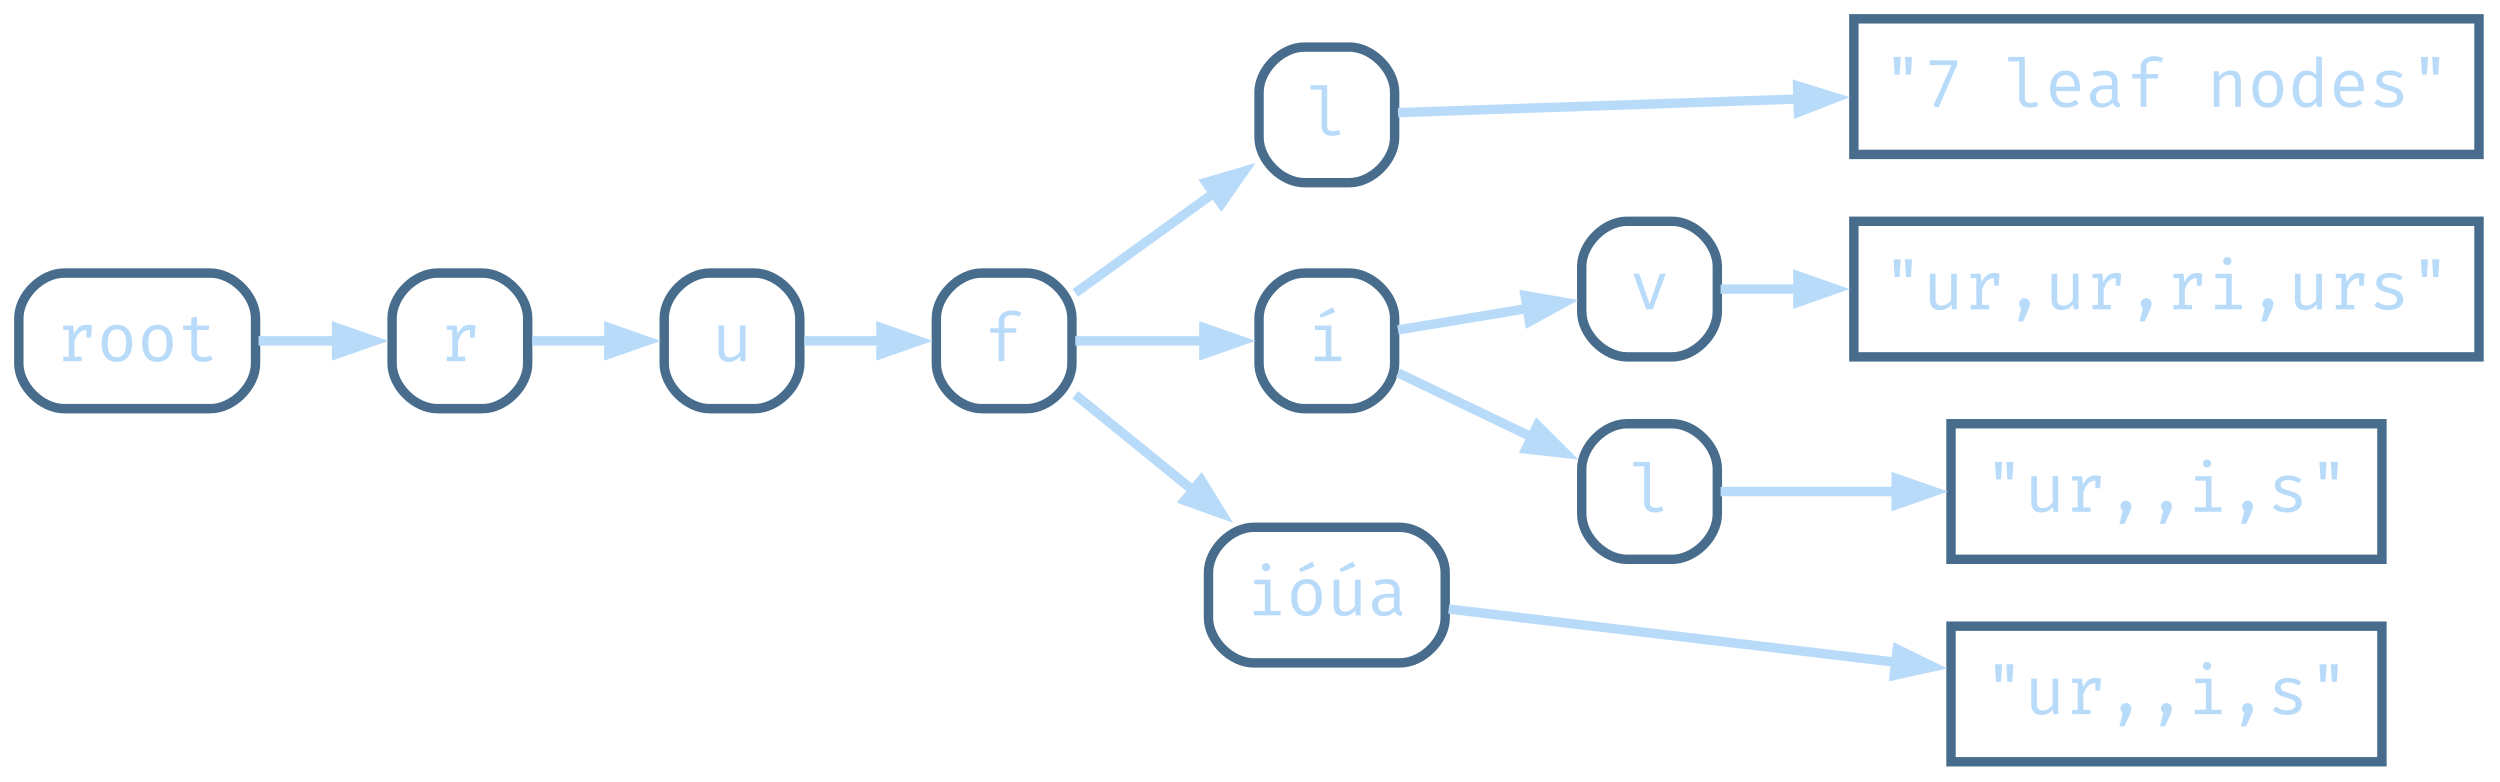 <?xml version="1.0" encoding="UTF-8" standalone="no"?>
<!-- Generated by graphviz version 13.1.0 (20250701.0955)
 -->

<!-- Pages: 1 -->

<svg
   width="531pt"
   height="166pt"
   viewBox="0.00 0.00 531.00 166.00"
   version="1.1"
   id="svg25"
   xmlns="http://www.w3.org/2000/svg"
   xmlns:svg="http://www.w3.org/2000/svg">
  <defs
     id="defs25" />
  <g
     id="graph0"
     class="graph"
     transform="scale(1 1) rotate(0) translate(4 161.8)">
    <!-- root -->
    <g
       id="node1"
       class="node">
      <title
         id="title1">root</title>
      <path
         fill="none"
         stroke="#486d8c"
         stroke-width="2"
         d="M40.68,-103.8C40.68,-103.8 9.6,-103.8 9.6,-103.8 4.8,-103.8 0,-99 0,-94.2 0,-94.2 0,-84.6 0,-84.6 0,-79.8 4.8,-75 9.6,-75 9.6,-75 40.68,-75 40.68,-75 45.48,-75 50.28,-79.8 50.28,-84.6 50.28,-84.6 50.28,-94.2 50.28,-94.2 50.28,-99 45.48,-103.8 40.68,-103.8"
         id="path1" />
      <path
         d="m 9.424,-85.1 v -0.926 h 1.177 v -5.708 H 9.424 v -0.926 H 11.521 l 0.223,1.788 q 0.438,-0.933 1.063,-1.443 0.625,-0.51 1.651,-0.51 0.316,0 0.56,0.05 0.251,0.043 0.51,0.115 l -0.172,2.556 h -0.991 v -1.608 q -0.029,0 -0.065,0 -1.737,0 -2.491,2.484 v 3.202 h 1.536 v 0.926 z M 20.847,-92.818 q 1.601,0 2.419,1.07 0.818,1.07 0.818,2.865 0,1.156 -0.373,2.046 -0.373,0.89 -1.098,1.4 -0.725,0.503 -1.781,0.503 -1.601,0 -2.427,-1.077 -0.826,-1.077 -0.826,-2.857 0,-1.163 0.373,-2.053 0.373,-0.897 1.098,-1.393 0.732,-0.503 1.795,-0.503 z m 0,0.984 q -0.976,0 -1.479,0.725 -0.495,0.725 -0.495,2.24 0,1.501 0.488,2.226 0.495,0.718 1.472,0.718 0.976,0 1.465,-0.725 0.495,-0.725 0.495,-2.233 0,-1.508 -0.488,-2.226 -0.488,-0.725 -1.457,-0.725 z m 8.615,-0.984 q 1.601,0 2.419,1.07 0.818,1.07 0.818,2.865 0,1.156 -0.373,2.046 -0.373,0.89 -1.098,1.4 -0.725,0.503 -1.781,0.503 -1.601,0 -2.427,-1.077 -0.826,-1.077 -0.826,-2.857 0,-1.163 0.373,-2.053 0.373,-0.897 1.098,-1.393 0.732,-0.503 1.795,-0.503 z m 0,0.984 q -0.976,0 -1.479,0.725 -0.495,0.725 -0.495,2.24 0,1.501 0.488,2.226 0.495,0.718 1.472,0.718 0.976,0 1.465,-0.725 0.495,-0.725 0.495,-2.233 0,-1.508 -0.488,-2.226 -0.488,-0.725 -1.457,-0.725 z m 11.738,6.354 q -0.388,0.258 -0.941,0.402 -0.553,0.144 -1.084,0.144 -1.221,0 -1.881,-0.639 -0.661,-0.639 -0.661,-1.644 v -4.509 h -1.737 v -0.933 h 1.737 v -1.716 l 1.206,-0.144 v 1.859 h 2.613 l -0.144,0.933 h -2.47 v 4.494 q 0,0.632 0.33,0.962 0.337,0.33 1.113,0.33 0.424,0 0.783,-0.101 0.359,-0.101 0.668,-0.258 z"
         id="text1"
         style="font-size:14px;font-family:'Fira Code';text-anchor:middle;fill:#b9dbfa"
         aria-label="root" />
    </g>
    <!-- root_0 -->
    <g
       id="node2"
       class="node">
      <title
         id="title2">root_0</title>
      <path
         fill="none"
         stroke="#486d8c"
         stroke-width="2"
         d="M98.48,-103.8C98.48,-103.8 88.88,-103.8 88.88,-103.8 84.08,-103.8 79.28,-99 79.28,-94.2 79.28,-94.2 79.28,-84.6 79.28,-84.6 79.28,-79.8 84.08,-75 88.88,-75 88.88,-75 98.48,-75 98.48,-75 103.28,-75 108.08,-79.8 108.08,-84.6 108.08,-84.6 108.08,-94.2 108.08,-94.2 108.08,-99 103.28,-103.8 98.48,-103.8"
         id="path2" />
      <path
         d="m 90.887,-85.1 v -0.926 h 1.177 v -5.708 h -1.177 v -0.926 h 2.096 l 0.223,1.788 q 0.438,-0.933 1.063,-1.443 0.625,-0.51 1.651,-0.51 0.316,0 0.56,0.05 0.251,0.043 0.51,0.115 l -0.172,2.556 h -0.991 v -1.608 q -0.029,0 -0.065,0 -1.737,0 -2.491,2.484 v 3.202 h 1.536 v 0.926 z"
         id="text2"
         style="font-size:14px;font-family:'Fira Code';text-anchor:middle;fill:#b9dbfa"
         aria-label="r" />
    </g>
    <!-- root&#45;&gt;root_0 -->
    <g
       id="edge1"
       class="edge">
      <title
         id="title3">root-&gt;root_0</title>
      <path
         fill="none"
         stroke="#b9dbfa"
         stroke-width="2"
         d="M50.92,-89.4C56.45,-89.4 62.31,-89.4 67.84,-89.4"
         id="path3" />
      <polygon
         fill="#b9dbfa"
         stroke="#b9dbfa"
         stroke-width="2"
         points="67.49,-92.2 75.49,-89.4 67.49,-86.6 67.49,-92.2"
         id="polygon3" />
    </g>
    <!-- root_0_1 -->
    <g
       id="node3"
       class="node">
      <title
         id="title4">root_0_1</title>
      <path
         fill="none"
         stroke="#486d8c"
         stroke-width="2"
         d="M156.28,-103.8C156.28,-103.8 146.68,-103.8 146.68,-103.8 141.88,-103.8 137.08,-99 137.08,-94.2 137.08,-94.2 137.08,-84.6 137.08,-84.6 137.08,-79.8 141.88,-75 146.68,-75 146.68,-75 156.28,-75 156.28,-75 161.08,-75 165.88,-79.8 165.88,-84.6 165.88,-84.6 165.88,-94.2 165.88,-94.2 165.88,-99 161.08,-103.8 156.28,-103.8"
         id="path4" />
      <path
         d="m 149.822,-92.66 v 5.356 q 0,0.747 0.309,1.077 0.309,0.33 0.962,0.33 0.625,0 1.177,-0.352 0.56,-0.359 0.869,-0.847 v -5.564 h 1.206 v 7.56 h -1.027 l -0.101,-1.019 q -0.445,0.574 -1.106,0.883 -0.653,0.302 -1.314,0.302 -1.098,0 -1.644,-0.582 -0.538,-0.589 -0.538,-1.644 v -5.499 z"
         id="text4"
         style="font-size:14px;font-family:'Fira Code';text-anchor:middle;fill:#b9dbfa"
         aria-label="u" />
    </g>
    <!-- root_0&#45;&gt;root_0_1 -->
    <g
       id="edge2"
       class="edge">
      <title
         id="title5">root_0-&gt;root_0_1</title>
      <path
         fill="none"
         stroke="#b9dbfa"
         stroke-width="2"
         d="M109.05,-89.4C114.03,-89.4 119.78,-89.4 125.37,-89.4"
         id="path5" />
      <polygon
         fill="#b9dbfa"
         stroke="#b9dbfa"
         stroke-width="2"
         points="125.32,-92.2 133.32,-89.4 125.32,-86.6 125.32,-92.2"
         id="polygon5" />
    </g>
    <!-- root_0_1_2 -->
    <g
       id="node4"
       class="node">
      <title
         id="title6">root_0_1_2</title>
      <path
         fill="none"
         stroke="#486d8c"
         stroke-width="2"
         d="M214.08,-103.8C214.08,-103.8 204.48,-103.8 204.48,-103.8 199.68,-103.8 194.88,-99 194.88,-94.2 194.88,-94.2 194.88,-84.6 194.88,-84.6 194.88,-79.8 199.68,-75 204.48,-75 204.48,-75 214.08,-75 214.08,-75 218.88,-75 223.68,-79.8 223.68,-84.6 223.68,-84.6 223.68,-94.2 223.68,-94.2 223.68,-99 218.88,-103.8 214.08,-103.8"
         id="path6" />
      <path
         d="m 210.881,-95.855 q 0.61,0 1.106,0.108 0.495,0.108 0.941,0.302 l -0.388,0.897 q -0.366,-0.158 -0.783,-0.237 -0.409,-0.079 -0.84,-0.079 -1.587,0 -1.587,1.256 v 1.536 h 2.563 l -0.129,0.948 h -2.434 v 6.024 h -1.206 v -6.024 h -1.802 v -0.948 h 1.802 v -1.508 q 0,-0.704 0.359,-1.213 0.366,-0.51 0.991,-0.783 0.625,-0.28 1.407,-0.28 z"
         id="text6"
         style="font-size:14px;font-family:'Fira Code';text-anchor:middle;fill:#b9dbfa"
         aria-label="f" />
    </g>
    <!-- root_0_1&#45;&gt;root_0_1_2 -->
    <g
       id="edge3"
       class="edge">
      <title
         id="title7">root_0_1-&gt;root_0_1_2</title>
      <path
         fill="none"
         stroke="#b9dbfa"
         stroke-width="2"
         d="M166.85,-89.4C171.83,-89.4 177.58,-89.4 183.17,-89.4"
         id="path7" />
      <polygon
         fill="#b9dbfa"
         stroke="#b9dbfa"
         stroke-width="2"
         points="183.12,-92.2 191.12,-89.4 183.12,-86.6 183.12,-92.2"
         id="polygon7" />
    </g>
    <!-- root_0_1_2_3 -->
    <g
       id="node5"
       class="node">
      <title
         id="title8">root_0_1_2_3</title>
      <path
         fill="none"
         stroke="#486d8c"
         stroke-width="2"
         d="M282.62,-151.8C282.62,-151.8 273.02,-151.8 273.02,-151.8 268.22,-151.8 263.42,-147 263.42,-142.2 263.42,-142.2 263.42,-132.6 263.42,-132.6 263.42,-127.8 268.22,-123 273.02,-123 273.02,-123 282.62,-123 282.62,-123 287.42,-123 292.22,-127.8 292.22,-132.6 292.22,-132.6 292.22,-142.2 292.22,-142.2 292.22,-147 287.42,-151.8 282.62,-151.8"
         id="path8" />
      <path
         d="m 277.899,-143.704 v 8.737 q 0,0.56 0.345,0.797 0.352,0.23 0.905,0.23 0.337,0 0.646,-0.072 0.316,-0.072 0.625,-0.194 l 0.323,0.883 q -0.309,0.151 -0.768,0.266 -0.452,0.122 -1.027,0.122 -1.005,0 -1.63,-0.553 -0.625,-0.56 -0.625,-1.544 v -7.718 h -2.319 v -0.955 z"
         id="text8"
         style="font-size:14px;font-family:'Fira Code';text-anchor:middle;fill:#b9dbfa"
         aria-label="l" />
    </g>
    <!-- root_0_1_2&#45;&gt;root_0_1_2_3 -->
    <g
       id="edge4"
       class="edge">
      <title
         id="title9">root_0_1_2-&gt;root_0_1_2_3</title>
      <path
         fill="none"
         stroke="#b9dbfa"
         stroke-width="2"
         d="M224.39,-99.58C232.95,-105.75 244.07,-113.78 253.87,-120.84"
         id="path9" />
      <polygon
         fill="#b9dbfa"
         stroke="#b9dbfa"
         stroke-width="2"
         points="252.15,-123.05 260.27,-125.46 255.42,-118.51 252.15,-123.05"
         id="polygon9" />
    </g>
    <!-- root_0_1_2_4 -->
    <g
       id="node7"
       class="node">
      <title
         id="title10">root_0_1_2_4</title>
      <path
         fill="none"
         stroke="#486d8c"
         stroke-width="2"
         d="M282.62,-103.8C282.62,-103.8 273.02,-103.8 273.02,-103.8 268.22,-103.8 263.42,-99 263.42,-94.2 263.42,-94.2 263.42,-84.6 263.42,-84.6 263.42,-79.8 268.22,-75 273.02,-75 273.02,-75 282.62,-75 282.62,-75 287.42,-75 292.22,-79.8 292.22,-84.6 292.22,-84.6 292.22,-94.2 292.22,-94.2 292.22,-99 287.42,-103.8 282.62,-103.8"
         id="path10" />
      <path
         d="m 278.782,-92.66 v 6.605 h 2.132 v 0.955 h -5.672 v -0.955 h 2.333 v -5.65 h -2.262 v -0.955 z m 0.258,-3.884 0.56,1.034 -3.001,1.221 -0.373,-0.646 z"
         id="text10"
         style="font-size:14px;font-family:'Fira Code';text-anchor:middle;fill:#b9dbfa"
         aria-label="í" />
    </g>
    <!-- root_0_1_2&#45;&gt;root_0_1_2_4 -->
    <g
       id="edge6"
       class="edge">
      <title
         id="title11">root_0_1_2-&gt;root_0_1_2_4</title>
      <path
         fill="none"
         stroke="#b9dbfa"
         stroke-width="2"
         d="M224.39,-89.4C232.33,-89.4 242.48,-89.4 251.73,-89.4"
         id="path11" />
      <polygon
         fill="#b9dbfa"
         stroke="#b9dbfa"
         stroke-width="2"
         points="251.7,-92.2 259.7,-89.4 251.7,-86.6 251.7,-92.2"
         id="polygon11" />
    </g>
    <!-- root_0_1_2_7 -->
    <g
       id="node12"
       class="node">
      <title
         id="title12">root_0_1_2_7</title>
      <path
         fill="none"
         stroke="#486d8c"
         stroke-width="2"
         d="M293.36,-49.8C293.36,-49.8 262.28,-49.8 262.28,-49.8 257.48,-49.8 252.68,-45 252.68,-40.2 252.68,-40.2 252.68,-30.6 252.68,-30.6 252.68,-25.8 257.48,-21 262.28,-21 262.28,-21 293.36,-21 293.36,-21 298.16,-21 302.96,-25.8 302.96,-30.6 302.96,-30.6 302.96,-40.2 302.96,-40.2 302.96,-45 298.16,-49.8 293.36,-49.8"
         id="path12" />
      <path
         d="m 264.897,-42.199 q 0.402,0 0.639,0.244 0.244,0.244 0.244,0.596 0,0.366 -0.244,0.617 -0.237,0.244 -0.639,0.244 -0.381,0 -0.625,-0.244 -0.244,-0.251 -0.244,-0.617 0,-0.352 0.244,-0.596 0.244,-0.244 0.625,-0.244 z m 0.962,3.539 v 6.605 h 2.132 V -31.1 h -5.672 v -0.955 h 2.333 v -5.65 h -2.262 V -38.66 Z m 7.668,-0.158 q 1.601,0 2.419,1.07 0.818,1.07 0.818,2.865 0,1.156 -0.373,2.046 -0.373,0.89 -1.098,1.4 -0.725,0.503 -1.781,0.503 -1.601,0 -2.427,-1.077 -0.826,-1.077 -0.826,-2.857 0,-1.163 0.373,-2.053 0.373,-0.897 1.098,-1.393 0.732,-0.503 1.795,-0.503 z m 0,0.984 q -0.976,0 -1.479,0.725 -0.495,0.725 -0.495,2.24 0,1.501 0.488,2.226 0.495,0.718 1.472,0.718 0.976,0 1.465,-0.725 0.495,-0.725 0.495,-2.233 0,-1.508 -0.488,-2.226 -0.488,-0.725 -1.457,-0.725 z m 1.185,-4.71 0.56,1.034 -3.001,1.221 -0.373,-0.646 z m 5.758,3.884 v 5.356 q 0,0.747 0.309,1.077 0.309,0.33 0.962,0.33 0.625,0 1.177,-0.352 0.56,-0.359 0.869,-0.847 V -38.66 h 1.206 v 7.56 h -1.027 l -0.101,-1.019 q -0.445,0.574 -1.106,0.883 -0.653,0.302 -1.314,0.302 -1.098,0 -1.644,-0.582 -0.538,-0.589 -0.538,-1.644 V -38.66 Z m 2.857,-3.884 0.56,1.034 -3.001,1.221 -0.373,-0.646 z m 9.965,9.793 q 0,0.459 0.151,0.668 0.151,0.208 0.467,0.302 l -0.294,0.847 q -0.488,-0.065 -0.854,-0.309 -0.366,-0.251 -0.531,-0.754 -0.409,0.524 -1.027,0.797 -0.61,0.266 -1.343,0.266 -1.134,0 -1.788,-0.639 -0.653,-0.639 -0.653,-1.694 0,-1.17 0.912,-1.795 0.912,-0.625 2.635,-0.625 h 1.113 v -0.632 q 0,-0.818 -0.481,-1.156 Q 291.124,-37.82 290.276,-37.82 q -0.373,0 -0.876,0.093 -0.503,0.086 -1.091,0.294 l -0.316,-0.912 q 0.689,-0.258 1.299,-0.366 0.617,-0.108 1.17,-0.108 1.407,0 2.118,0.661 0.711,0.661 0.711,1.781 z m -3.123,0.897 q 0.56,0 1.063,-0.28 0.51,-0.287 0.847,-0.79 v -1.946 h -1.091 q -1.249,0 -1.766,0.431 -0.51,0.431 -0.51,1.156 0,1.429 1.457,1.429 z"
         id="text12"
         style="font-size:14px;font-family:'Fira Code';text-anchor:middle;fill:#b9dbfa"
         aria-label="ióúa" />
    </g>
    <!-- root_0_1_2&#45;&gt;root_0_1_2_7 -->
    <g
       id="edge11"
       class="edge">
      <title
         id="title13">root_0_1_2-&gt;root_0_1_2_7</title>
      <path
         fill="none"
         stroke="#b9dbfa"
         stroke-width="2"
         d="M224.39,-77.95C231.72,-72 240.92,-64.53 249.56,-57.52"
         id="path13" />
      <polygon
         fill="#b9dbfa"
         stroke="#b9dbfa"
         stroke-width="2"
         points="251.13,-59.85 255.58,-52.64 247.6,-55.5 251.13,-59.85"
         id="polygon13" />
    </g>
    <!-- root_0_1_2_3_val -->
    <g
       id="node6"
       class="node">
      <title
         id="title14">root_0_1_2_3_val</title>
      <polygon
         fill="none"
         stroke="#486d8c"
         stroke-width="2"
         points="522.54,-157.8 389.76,-157.8 389.76,-129 522.54,-129 522.54,-157.8"
         id="polygon14" />
      <path
         d="m 398.42,-145.971 -0.23,-3.733 h 1.515 l -0.223,3.733 z m 2.398,0 -0.215,-3.733 h 1.508 l -0.23,3.733 z m 6.95,7.007 -1.127,-0.345 3.855,-8.673 h -4.638 v -1.005 h 5.851 v 0.926 z m 18.308,-10.741 v 8.737 q 0,0.56 0.345,0.797 0.352,0.23 0.905,0.23 0.337,0 0.646,-0.072 0.316,-0.072 0.625,-0.194 l 0.323,0.883 q -0.309,0.151 -0.768,0.266 -0.452,0.122 -1.027,0.122 -1.005,0 -1.63,-0.553 -0.625,-0.56 -0.625,-1.544 v -7.718 h -2.319 v -0.955 z m 6.619,7.251 q 0.05,1.314 0.689,1.917 0.646,0.596 1.522,0.596 0.582,0 1.048,-0.172 0.467,-0.172 0.969,-0.51 l 0.567,0.797 q -0.524,0.416 -1.206,0.653 -0.682,0.237 -1.393,0.237 -1.106,0 -1.881,-0.495 -0.768,-0.495 -1.177,-1.378 -0.402,-0.89 -0.402,-2.061 0,-1.149 0.402,-2.039 0.409,-0.89 1.149,-1.4 0.747,-0.51 1.752,-0.51 1.429,0 2.247,0.991 0.826,0.991 0.826,2.714 0,0.194 -0.014,0.366 -0.007,0.172 -0.014,0.294 z m 2.053,-3.374 q -0.84,0 -1.407,0.596 -0.567,0.596 -0.639,1.845 h 3.942 q -0.021,-1.213 -0.531,-1.824 -0.51,-0.617 -1.364,-0.617 z m 11.028,5.076 q 0,0.459 0.151,0.668 0.151,0.208 0.467,0.302 l -0.294,0.847 q -0.488,-0.065 -0.854,-0.309 -0.366,-0.251 -0.531,-0.754 -0.409,0.524 -1.027,0.797 -0.61,0.266 -1.343,0.266 -1.134,0 -1.788,-0.639 -0.653,-0.639 -0.653,-1.694 0,-1.17 0.912,-1.795 0.912,-0.625 2.635,-0.625 h 1.113 v -0.632 q 0,-0.818 -0.481,-1.156 -0.474,-0.345 -1.321,-0.345 -0.373,0 -0.876,0.093 -0.503,0.086 -1.091,0.294 l -0.316,-0.912 q 0.689,-0.258 1.299,-0.366 0.617,-0.108 1.17,-0.108 1.407,0 2.118,0.661 0.711,0.661 0.711,1.781 z m -3.123,0.897 q 0.56,0 1.063,-0.28 0.51,-0.287 0.847,-0.79 v -1.946 h -1.091 q -1.249,0 -1.766,0.431 -0.51,0.431 -0.51,1.156 0,1.429 1.457,1.429 z m 10.791,-10.001 q 0.61,0 1.106,0.108 0.495,0.108 0.941,0.302 l -0.388,0.897 q -0.366,-0.158 -0.783,-0.237 -0.409,-0.079 -0.84,-0.079 -1.587,0 -1.587,1.256 v 1.536 h 2.563 l -0.129,0.948 h -2.434 v 6.024 h -1.206 v -6.024 h -1.802 v -0.948 h 1.802 v -1.508 q 0,-0.704 0.359,-1.213 0.366,-0.51 0.991,-0.783 0.625,-0.28 1.407,-0.28 z m 12.765,10.755 v -7.56 h 1.027 l 0.093,1.048 q 0.459,-0.582 1.149,-0.89 0.689,-0.316 1.35,-0.316 1.113,0 1.615,0.589 0.51,0.589 0.51,1.637 v 5.492 h -1.206 v -4.602 q 0,-0.775 -0.086,-1.249 -0.086,-0.474 -0.366,-0.696 -0.273,-0.223 -0.84,-0.223 -0.445,0 -0.84,0.194 -0.388,0.194 -0.696,0.488 -0.302,0.287 -0.503,0.582 v 5.507 z m 11.494,-7.718 q 1.601,0 2.419,1.07 0.818,1.07 0.818,2.865 0,1.156 -0.373,2.046 -0.373,0.89 -1.098,1.4 -0.725,0.503 -1.781,0.503 -1.601,0 -2.427,-1.077 -0.826,-1.077 -0.826,-2.857 0,-1.163 0.373,-2.053 0.373,-0.897 1.098,-1.393 0.732,-0.503 1.795,-0.503 z m 0,0.984 q -0.976,0 -1.479,0.725 -0.495,0.725 -0.495,2.24 0,1.501 0.488,2.226 0.495,0.718 1.472,0.718 0.976,0 1.465,-0.725 0.495,-0.725 0.495,-2.233 0,-1.508 -0.488,-2.226 -0.488,-0.725 -1.457,-0.725 z m 10.259,-4.021 1.206,0.151 v 10.604 h -1.055 l -0.115,-0.998 q -0.424,0.603 -0.976,0.883 -0.546,0.28 -1.17,0.28 -0.984,0 -1.623,-0.495 -0.639,-0.495 -0.948,-1.378 -0.309,-0.89 -0.309,-2.061 0,-1.134 0.352,-2.025 0.352,-0.897 1.012,-1.407 0.668,-0.517 1.601,-0.517 1.256,0 2.025,0.89 z m -1.709,4.006 q -0.948,0 -1.457,0.739 -0.51,0.739 -0.51,2.24 0,2.958 1.816,2.958 0.639,0 1.098,-0.359 0.459,-0.366 0.761,-0.833 v -3.776 q -0.309,-0.459 -0.747,-0.711 -0.438,-0.258 -0.962,-0.258 z m 6.749,3.396 q 0.05,1.314 0.689,1.917 0.646,0.596 1.522,0.596 0.582,0 1.048,-0.172 0.467,-0.172 0.969,-0.51 l 0.567,0.797 q -0.524,0.416 -1.206,0.653 -0.682,0.237 -1.393,0.237 -1.106,0 -1.881,-0.495 -0.768,-0.495 -1.177,-1.378 -0.402,-0.89 -0.402,-2.061 0,-1.149 0.402,-2.039 0.409,-0.89 1.149,-1.4 0.747,-0.51 1.752,-0.51 1.429,0 2.247,0.991 0.826,0.991 0.826,2.714 0,0.194 -0.014,0.366 -0.007,0.172 -0.014,0.294 z m 2.053,-3.374 q -0.84,0 -1.407,0.596 -0.567,0.596 -0.639,1.845 h 3.942 q -0.021,-1.213 -0.531,-1.824 -0.51,-0.617 -1.364,-0.617 z m 8.185,5.894 q 0.876,0 1.378,-0.323 0.503,-0.323 0.503,-0.876 0,-0.337 -0.129,-0.589 -0.122,-0.251 -0.51,-0.452 -0.388,-0.208 -1.192,-0.409 -0.783,-0.194 -1.364,-0.445 -0.574,-0.258 -0.897,-0.668 -0.316,-0.409 -0.316,-1.063 0,-0.955 0.797,-1.508 0.797,-0.553 2.075,-0.553 0.912,0 1.587,0.244 0.682,0.244 1.156,0.589 l -0.531,0.818 q -0.424,-0.294 -0.948,-0.481 -0.517,-0.194 -1.249,-0.194 -0.89,0 -1.264,0.28 -0.373,0.273 -0.373,0.711 0,0.337 0.179,0.56 0.187,0.215 0.625,0.388 0.438,0.172 1.206,0.381 0.739,0.201 1.292,0.474 0.553,0.273 0.854,0.718 0.309,0.438 0.309,1.142 0,0.804 -0.459,1.307 -0.459,0.495 -1.192,0.725 -0.725,0.223 -1.536,0.223 -1.027,0 -1.752,-0.294 -0.718,-0.302 -1.206,-0.725 l 0.689,-0.797 q 0.445,0.366 1.019,0.596 0.582,0.223 1.249,0.223 z m 7.179,-6.038 -0.23,-3.733 h 1.515 l -0.223,3.733 z m 2.398,0 -0.215,-3.733 h 1.508 l -0.23,3.733 z"
         id="text14"
         style="font-size:14px;font-family:'Fira Code';text-anchor:middle;fill:#b9dbfa"
         aria-label="&quot;7 leaf nodes&quot;" />
    </g>
    <!-- root_0_1_2_3&#45;&gt;root_0_1_2_3_val -->
    <g
       id="edge5"
       class="edge">
      <title
         id="title15">root_0_1_2_3-&gt;root_0_1_2_3_val</title>
      <path
         fill="none"
         stroke="#b9dbfa"
         stroke-width="2"
         d="M292.95,-137.88C311.6,-138.52 345.85,-139.68 378.08,-140.78"
         id="path15" />
      <polygon
         fill="#b9dbfa"
         stroke="#b9dbfa"
         stroke-width="2"
         points="377.8,-143.57 385.89,-141.04 377.99,-137.97 377.8,-143.57"
         id="polygon15" />
    </g>
    <!-- root_0_1_2_4_5 -->
    <g
       id="node8"
       class="node">
      <title
         id="title16">root_0_1_2_4_5</title>
      <path
         fill="none"
         stroke="#486d8c"
         stroke-width="2"
         d="M351.16,-114.8C351.16,-114.8 341.56,-114.8 341.56,-114.8 336.76,-114.8 331.96,-110 331.96,-105.2 331.96,-105.2 331.96,-95.6 331.96,-95.6 331.96,-90.8 336.76,-86 341.56,-86 341.56,-86 351.16,-86 351.16,-86 355.96,-86 360.76,-90.8 360.76,-95.6 360.76,-95.6 360.76,-105.2 360.76,-105.2 360.76,-110 355.96,-114.8 351.16,-114.8"
         id="path16" />
      <path
         d="m 349.799,-103.66 -2.75,7.56 h -1.4 l -2.728,-7.56 h 1.278 l 2.19,6.462 2.161,-6.462 z"
         id="text16"
         style="font-size:14px;font-family:'Fira Code';text-anchor:middle;fill:#b9dbfa"
         aria-label="v" />
    </g>
    <!-- root_0_1_2_4&#45;&gt;root_0_1_2_4_5 -->
    <g
       id="edge7"
       class="edge">
      <title
         id="title17">root_0_1_2_4-&gt;root_0_1_2_4_5</title>
      <path
         fill="none"
         stroke="#b9dbfa"
         stroke-width="2"
         d="M292.93,-91.73C300.96,-93.06 311.24,-94.76 320.58,-96.3"
         id="path17" />
      <polygon
         fill="#b9dbfa"
         stroke="#b9dbfa"
         stroke-width="2"
         points="319.93,-99.03 328.28,-97.58 320.85,-93.51 319.93,-99.03"
         id="polygon17" />
    </g>
    <!-- root_0_1_2_4_6 -->
    <g
       id="node10"
       class="node">
      <title
         id="title18">root_0_1_2_4_6</title>
      <path
         fill="none"
         stroke="#486d8c"
         stroke-width="2"
         d="M351.16,-71.8C351.16,-71.8 341.56,-71.8 341.56,-71.8 336.76,-71.8 331.96,-67 331.96,-62.2 331.96,-62.2 331.96,-52.6 331.96,-52.6 331.96,-47.8 336.76,-43 341.56,-43 341.56,-43 351.16,-43 351.16,-43 355.96,-43 360.76,-47.8 360.76,-52.6 360.76,-52.6 360.76,-62.2 360.76,-62.2 360.76,-67 355.96,-71.8 351.16,-71.8"
         id="path18" />
      <path
         d="m 346.439,-63.704 v 8.737 q 0,0.56 0.345,0.797 0.352,0.23 0.905,0.23 0.337,0 0.646,-0.072 0.316,-0.072 0.625,-0.194 l 0.323,0.883 q -0.309,0.151 -0.768,0.266 -0.452,0.122 -1.027,0.122 -1.005,0 -1.63,-0.553 -0.625,-0.56 -0.625,-1.544 v -7.718 h -2.319 v -0.955 z"
         id="text18"
         style="font-size:14px;font-family:'Fira Code';text-anchor:middle;fill:#b9dbfa"
         aria-label="l" />
    </g>
    <!-- root_0_1_2_4&#45;&gt;root_0_1_2_4_6 -->
    <g
       id="edge9"
       class="edge">
      <title
         id="title19">root_0_1_2_4-&gt;root_0_1_2_4_6</title>
      <path
         fill="none"
         stroke="#b9dbfa"
         stroke-width="2"
         d="M292.93,-82.61C301.22,-78.63 311.93,-73.48 321.5,-68.88"
         id="path19" />
      <polygon
         fill="#b9dbfa"
         stroke="#b9dbfa"
         stroke-width="2"
         points="322.54,-71.48 328.54,-65.49 320.12,-66.43 322.54,-71.48"
         id="polygon19" />
    </g>
    <!-- root_0_1_2_4_5_val -->
    <g
       id="node9"
       class="node">
      <title
         id="title20">root_0_1_2_4_5_val</title>
      <polygon
         fill="none"
         stroke="#486d8c"
         stroke-width="2"
         points="522.54,-114.8 389.76,-114.8 389.76,-86 522.54,-86 522.54,-114.8"
         id="polygon20" />
      <path
         d="m 398.42,-102.971 -0.23,-3.733 h 1.515 l -0.223,3.733 z m 2.398,0 -0.215,-3.733 h 1.508 l -0.23,3.733 z m 6.289,-0.689 v 5.356 q 0,0.747 0.309,1.077 0.309,0.33 0.962,0.33 0.625,0 1.177,-0.352 0.56,-0.359 0.869,-0.847 V -103.66 h 1.206 v 7.56 h -1.027 l -0.101,-1.019 q -0.445,0.574 -1.106,0.883 -0.653,0.302 -1.314,0.302 -1.098,0 -1.644,-0.582 -0.538,-0.589 -0.538,-1.644 V -103.66 Z m 7.481,7.56 v -0.926 h 1.177 v -5.708 h -1.177 V -103.66 h 2.096 l 0.223,1.788 q 0.438,-0.933 1.063,-1.443 0.625,-0.51 1.651,-0.51 0.316,0 0.56,0.05 0.251,0.043 0.51,0.115 l -0.172,2.556 h -0.991 v -1.608 q -0.029,0 -0.065,0 -1.737,0 -2.491,2.484 v 3.202 h 1.536 v 0.926 z m 11.408,-2.362 q 0.495,0 0.826,0.337 0.337,0.337 0.337,0.811 0,0.258 -0.065,0.524 -0.057,0.266 -0.215,0.603 l -1.163,2.664 h -1.091 l 0.689,-2.836 q -0.467,-0.337 -0.467,-0.955 0,-0.474 0.33,-0.811 0.33,-0.337 0.818,-0.337 z m 6.957,-5.198 v 5.356 q 0,0.747 0.309,1.077 0.309,0.33 0.962,0.33 0.625,0 1.177,-0.352 0.56,-0.359 0.869,-0.847 V -103.66 h 1.206 v 7.56 h -1.027 l -0.101,-1.019 q -0.445,0.574 -1.106,0.883 -0.653,0.302 -1.314,0.302 -1.098,0 -1.644,-0.582 -0.538,-0.589 -0.538,-1.644 V -103.66 Z m 7.481,7.56 v -0.926 h 1.177 v -5.708 h -1.177 V -103.66 h 2.096 l 0.223,1.788 q 0.438,-0.933 1.063,-1.443 0.625,-0.51 1.651,-0.51 0.316,0 0.56,0.05 0.251,0.043 0.51,0.115 l -0.172,2.556 h -0.991 v -1.608 q -0.029,0 -0.065,0 -1.737,0 -2.491,2.484 v 3.202 h 1.536 v 0.926 z m 11.408,-2.362 q 0.495,0 0.826,0.337 0.337,0.337 0.337,0.811 0,0.258 -0.065,0.524 -0.057,0.266 -0.215,0.603 l -1.163,2.664 h -1.091 l 0.689,-2.836 q -0.467,-0.337 -0.467,-0.955 0,-0.474 0.33,-0.811 0.33,-0.337 0.818,-0.337 z m 5.823,2.362 v -0.926 h 1.177 v -5.708 h -1.177 V -103.66 h 2.096 l 0.223,1.788 q 0.438,-0.933 1.063,-1.443 0.625,-0.51 1.651,-0.51 0.316,0 0.56,0.05 0.251,0.043 0.51,0.115 l -0.172,2.556 h -0.991 v -1.608 q -0.029,0 -0.065,0 -1.737,0 -2.491,2.484 v 3.202 h 1.536 v 0.926 z m 11.408,-11.099 q 0.402,0 0.639,0.244 0.244,0.244 0.244,0.596 0,0.366 -0.244,0.617 -0.237,0.244 -0.639,0.244 -0.381,0 -0.625,-0.244 -0.244,-0.251 -0.244,-0.617 0,-0.352 0.244,-0.596 0.244,-0.244 0.625,-0.244 z m 0.962,3.539 v 6.605 h 2.132 v 0.955 h -5.672 v -0.955 h 2.333 v -5.65 h -2.262 V -103.66 Z m 7.653,5.198 q 0.495,0 0.826,0.337 0.337,0.337 0.337,0.811 0,0.258 -0.065,0.524 -0.057,0.266 -0.215,0.603 l -1.163,2.664 h -1.091 l 0.689,-2.836 q -0.467,-0.337 -0.467,-0.955 0,-0.474 0.33,-0.811 0.33,-0.337 0.818,-0.337 z m 6.957,-5.198 v 5.356 q 0,0.747 0.309,1.077 0.309,0.33 0.962,0.33 0.625,0 1.177,-0.352 0.56,-0.359 0.869,-0.847 V -103.66 h 1.206 v 7.56 h -1.027 l -0.101,-1.019 q -0.445,0.574 -1.106,0.883 -0.653,0.302 -1.314,0.302 -1.098,0 -1.644,-0.582 -0.538,-0.589 -0.538,-1.644 V -103.66 Z m 7.481,7.56 v -0.926 h 1.177 v -5.708 h -1.177 V -103.66 h 2.096 l 0.223,1.788 q 0.438,-0.933 1.063,-1.443 0.625,-0.51 1.651,-0.51 0.316,0 0.56,0.05 0.251,0.043 0.51,0.115 l -0.172,2.556 h -0.991 v -1.608 q -0.029,0 -0.065,0 -1.737,0 -2.491,2.484 v 3.202 h 1.536 v 0.926 z m 11.114,-0.833 q 0.876,0 1.378,-0.323 0.503,-0.323 0.503,-0.876 0,-0.337 -0.129,-0.589 -0.122,-0.251 -0.51,-0.452 -0.388,-0.208 -1.192,-0.409 -0.783,-0.194 -1.364,-0.445 -0.574,-0.258 -0.897,-0.668 -0.316,-0.409 -0.316,-1.063 0,-0.955 0.797,-1.508 0.797,-0.553 2.075,-0.553 0.912,0 1.587,0.244 0.682,0.244 1.156,0.589 l -0.531,0.818 q -0.424,-0.294 -0.948,-0.481 -0.517,-0.194 -1.249,-0.194 -0.89,0 -1.264,0.28 -0.373,0.273 -0.373,0.711 0,0.337 0.179,0.56 0.187,0.215 0.625,0.388 0.438,0.172 1.206,0.381 0.739,0.201 1.292,0.474 0.553,0.273 0.854,0.718 0.309,0.438 0.309,1.142 0,0.804 -0.459,1.307 -0.459,0.495 -1.192,0.725 -0.725,0.223 -1.536,0.223 -1.027,0 -1.752,-0.294 -0.718,-0.302 -1.206,-0.725 l 0.689,-0.797 q 0.445,0.366 1.019,0.596 0.582,0.223 1.249,0.223 z m 7.179,-6.038 -0.23,-3.733 h 1.515 l -0.223,3.733 z m 2.398,0 -0.215,-3.733 h 1.508 l -0.23,3.733 z"
         id="text20"
         style="font-size:14px;font-family:'Fira Code';text-anchor:middle;fill:#b9dbfa"
         aria-label="&quot;ur,ur,ri,urs&quot;" />
    </g>
    <!-- root_0_1_2_4_5&#45;&gt;root_0_1_2_4_5_val -->
    <g
       id="edge8"
       class="edge">
      <title
         id="title21">root_0_1_2_4_5-&gt;root_0_1_2_4_5_val</title>
      <path
         fill="none"
         stroke="#b9dbfa"
         stroke-width="2"
         d="M361.45,-100.4C366.2,-100.4 371.89,-100.4 378.08,-100.4"
         id="path21" />
      <polygon
         fill="#b9dbfa"
         stroke="#b9dbfa"
         stroke-width="2"
         points="377.87,-103.2 385.87,-100.4 377.87,-97.6 377.87,-103.2"
         id="polygon21" />
    </g>
    <!-- root_0_1_2_4_6_val -->
    <g
       id="node11"
       class="node">
      <title
         id="title22">root_0_1_2_4_6_val</title>
      <polygon
         fill="none"
         stroke="#486d8c"
         stroke-width="2"
         points="501.92,-71.8 410.39,-71.8 410.39,-43 501.92,-43 501.92,-71.8"
         id="polygon22" />
      <path
         d="m 419.958,-59.971 -0.23,-3.733 h 1.515 l -0.223,3.733 z m 2.398,0 -0.215,-3.733 h 1.508 l -0.23,3.733 z m 6.289,-0.689 v 5.356 q 0,0.747 0.309,1.077 0.309,0.33 0.962,0.33 0.625,0 1.177,-0.352 0.56,-0.359 0.869,-0.847 v -5.564 h 1.206 v 7.56 h -1.027 l -0.101,-1.019 q -0.445,0.574 -1.106,0.883 -0.653,0.302 -1.314,0.302 -1.098,0 -1.644,-0.582 -0.538,-0.589 -0.538,-1.644 v -5.499 z m 7.481,7.56 v -0.926 h 1.177 v -5.708 h -1.177 v -0.926 h 2.096 l 0.223,1.788 q 0.438,-0.933 1.063,-1.443 0.625,-0.51 1.651,-0.51 0.316,0 0.56,0.05 0.251,0.043 0.51,0.115 l -0.172,2.556 h -0.991 v -1.608 q -0.029,0 -0.065,0 -1.737,0 -2.491,2.484 v 3.202 h 1.536 v 0.926 z m 11.408,-2.362 q 0.495,0 0.826,0.337 0.337,0.337 0.337,0.811 0,0.258 -0.065,0.524 -0.057,0.266 -0.215,0.603 l -1.163,2.664 h -1.091 l 0.689,-2.836 q -0.467,-0.337 -0.467,-0.955 0,-0.474 0.33,-0.811 0.33,-0.337 0.818,-0.337 z m 8.615,0 q 0.495,0 0.826,0.337 0.337,0.337 0.337,0.811 0,0.258 -0.065,0.524 -0.057,0.266 -0.215,0.603 l -1.163,2.664 h -1.091 l 0.689,-2.836 q -0.467,-0.337 -0.467,-0.955 0,-0.474 0.33,-0.811 0.33,-0.337 0.818,-0.337 z m 8.615,-8.737 q 0.402,0 0.639,0.244 0.244,0.244 0.244,0.596 0,0.366 -0.244,0.617 -0.237,0.244 -0.639,0.244 -0.381,0 -0.625,-0.244 -0.244,-0.251 -0.244,-0.617 0,-0.352 0.244,-0.596 0.244,-0.244 0.625,-0.244 z m 0.962,3.539 v 6.605 h 2.132 v 0.955 h -5.672 v -0.955 h 2.333 v -5.65 h -2.262 v -0.955 z m 7.653,5.198 q 0.495,0 0.826,0.337 0.337,0.337 0.337,0.811 0,0.258 -0.065,0.524 -0.057,0.266 -0.215,0.603 l -1.163,2.664 h -1.091 l 0.689,-2.836 q -0.467,-0.337 -0.467,-0.955 0,-0.474 0.33,-0.811 0.33,-0.337 0.818,-0.337 z m 8.321,1.529 q 0.876,0 1.378,-0.323 0.503,-0.323 0.503,-0.876 0,-0.337 -0.129,-0.589 -0.122,-0.251 -0.51,-0.452 -0.388,-0.208 -1.192,-0.409 -0.783,-0.194 -1.364,-0.445 -0.574,-0.258 -0.897,-0.668 -0.316,-0.409 -0.316,-1.063 0,-0.955 0.797,-1.508 0.797,-0.553 2.075,-0.553 0.912,0 1.587,0.244 0.682,0.244 1.156,0.589 l -0.531,0.818 q -0.424,-0.294 -0.948,-0.481 -0.517,-0.194 -1.249,-0.194 -0.89,0 -1.264,0.28 -0.373,0.273 -0.373,0.711 0,0.337 0.179,0.56 0.187,0.215 0.625,0.388 0.438,0.172 1.206,0.381 0.739,0.201 1.292,0.474 0.553,0.273 0.854,0.718 0.309,0.438 0.309,1.142 0,0.804 -0.459,1.307 -0.459,0.495 -1.192,0.725 -0.725,0.223 -1.536,0.223 -1.027,0 -1.752,-0.294 -0.718,-0.302 -1.206,-0.725 l 0.689,-0.797 q 0.445,0.366 1.019,0.596 0.582,0.223 1.249,0.223 z m 7.179,-6.038 -0.23,-3.733 h 1.515 l -0.223,3.733 z m 2.398,0 -0.215,-3.733 h 1.508 l -0.23,3.733 z"
         id="text22"
         style="font-size:14px;font-family:'Fira Code';text-anchor:middle;fill:#b9dbfa"
         aria-label="&quot;ur,,i,s&quot;" />
    </g>
    <!-- root_0_1_2_4_6&#45;&gt;root_0_1_2_4_6_val -->
    <g
       id="edge10"
       class="edge">
      <title
         id="title23">root_0_1_2_4_6-&gt;root_0_1_2_4_6_val</title>
      <path
         fill="none"
         stroke="#b9dbfa"
         stroke-width="2"
         d="M361.45,-57.4C371.27,-57.4 385.08,-57.4 399.09,-57.4"
         id="path23" />
      <polygon
         fill="#b9dbfa"
         stroke="#b9dbfa"
         stroke-width="2"
         points="398.74,-60.2 406.74,-57.4 398.74,-54.6 398.74,-60.2"
         id="polygon23" />
    </g>
    <!-- root_0_1_2_7_val -->
    <g
       id="node13"
       class="node">
      <title
         id="title24">root_0_1_2_7_val</title>
      <polygon
         fill="none"
         stroke="#486d8c"
         stroke-width="2"
         points="501.92,-28.8 410.39,-28.8 410.39,0 501.92,0 501.92,-28.8"
         id="polygon24" />
      <path
         d="m 419.958,-16.971 -0.23,-3.733 h 1.515 l -0.223,3.733 z m 2.398,0 -0.215,-3.733 h 1.508 l -0.23,3.733 z m 6.289,-0.689 v 5.356 q 0,0.747 0.309,1.077 0.309,0.33 0.962,0.33 0.625,0 1.177,-0.352 0.56,-0.359 0.869,-0.847 V -17.66 h 1.206 v 7.56 h -1.027 l -0.101,-1.019 q -0.445,0.574 -1.106,0.883 -0.653,0.302 -1.314,0.302 -1.098,0 -1.644,-0.582 -0.538,-0.589 -0.538,-1.644 V -17.66 Z m 7.481,7.56 v -0.926 h 1.177 v -5.708 h -1.177 V -17.66 h 2.096 l 0.223,1.788 q 0.438,-0.933 1.063,-1.443 0.625,-0.51 1.651,-0.51 0.316,0 0.56,0.05 0.251,0.043 0.51,0.115 l -0.172,2.556 h -0.991 v -1.608 q -0.029,0 -0.065,0 -1.737,0 -2.491,2.484 v 3.202 h 1.536 V -10.1 Z m 11.408,-2.362 q 0.495,0 0.826,0.337 0.337,0.337 0.337,0.811 0,0.258 -0.065,0.524 -0.057,0.266 -0.215,0.603 l -1.163,2.664 h -1.091 l 0.689,-2.836 q -0.467,-0.337 -0.467,-0.955 0,-0.474 0.33,-0.811 0.33,-0.337 0.818,-0.337 z m 8.615,0 q 0.495,0 0.826,0.337 0.337,0.337 0.337,0.811 0,0.258 -0.065,0.524 -0.057,0.266 -0.215,0.603 l -1.163,2.664 h -1.091 l 0.689,-2.836 q -0.467,-0.337 -0.467,-0.955 0,-0.474 0.33,-0.811 0.33,-0.337 0.818,-0.337 z m 8.615,-8.737 q 0.402,0 0.639,0.244 0.244,0.244 0.244,0.596 0,0.366 -0.244,0.617 -0.237,0.244 -0.639,0.244 -0.381,0 -0.625,-0.244 -0.244,-0.251 -0.244,-0.617 0,-0.352 0.244,-0.596 0.244,-0.244 0.625,-0.244 z m 0.962,3.539 v 6.605 h 2.132 V -10.1 h -5.672 v -0.955 h 2.333 v -5.65 h -2.262 V -17.66 Z m 7.653,5.198 q 0.495,0 0.826,0.337 0.337,0.337 0.337,0.811 0,0.258 -0.065,0.524 -0.057,0.266 -0.215,0.603 l -1.163,2.664 h -1.091 l 0.689,-2.836 q -0.467,-0.337 -0.467,-0.955 0,-0.474 0.33,-0.811 0.33,-0.337 0.818,-0.337 z m 8.321,1.529 q 0.876,0 1.378,-0.323 0.503,-0.323 0.503,-0.876 0,-0.337 -0.129,-0.589 -0.122,-0.251 -0.51,-0.452 -0.388,-0.208 -1.192,-0.409 -0.783,-0.194 -1.364,-0.445 -0.574,-0.258 -0.897,-0.668 -0.316,-0.409 -0.316,-1.063 0,-0.955 0.797,-1.508 0.797,-0.553 2.075,-0.553 0.912,0 1.587,0.244 0.682,0.244 1.156,0.589 l -0.531,0.818 q -0.424,-0.294 -0.948,-0.481 -0.517,-0.194 -1.249,-0.194 -0.89,0 -1.264,0.28 -0.373,0.273 -0.373,0.711 0,0.337 0.179,0.56 0.187,0.215 0.625,0.388 0.438,0.172 1.206,0.381 0.739,0.201 1.292,0.474 0.553,0.273 0.854,0.718 0.309,0.438 0.309,1.142 0,0.804 -0.459,1.307 -0.459,0.495 -1.192,0.725 -0.725,0.223 -1.536,0.223 -1.027,0 -1.752,-0.294 -0.718,-0.302 -1.206,-0.725 l 0.689,-0.797 q 0.445,0.366 1.019,0.596 0.582,0.223 1.249,0.223 z m 7.179,-6.038 -0.23,-3.733 h 1.515 l -0.223,3.733 z m 2.398,0 -0.215,-3.733 h 1.508 l -0.23,3.733 z"
         id="text24"
         style="font-size:14px;font-family:'Fira Code';text-anchor:middle;fill:#b9dbfa"
         aria-label="&quot;ur,,i,s&quot;" />
    </g>
    <!-- root_0_1_2_7&#45;&gt;root_0_1_2_7_val -->
    <g
       id="edge12"
       class="edge">
      <title
         id="title25">root_0_1_2_7-&gt;root_0_1_2_7_val</title>
      <path
         fill="none"
         stroke="#b9dbfa"
         stroke-width="2"
         d="M303.71,-32.44C328.36,-29.5 366.95,-24.9 399.01,-21.09"
         id="path25" />
      <polygon
         fill="#b9dbfa"
         stroke="#b9dbfa"
         stroke-width="2"
         points="398.99,-23.91 406.6,-20.18 398.32,-18.35 398.99,-23.91"
         id="polygon25" />
    </g>
  </g>
</svg>
